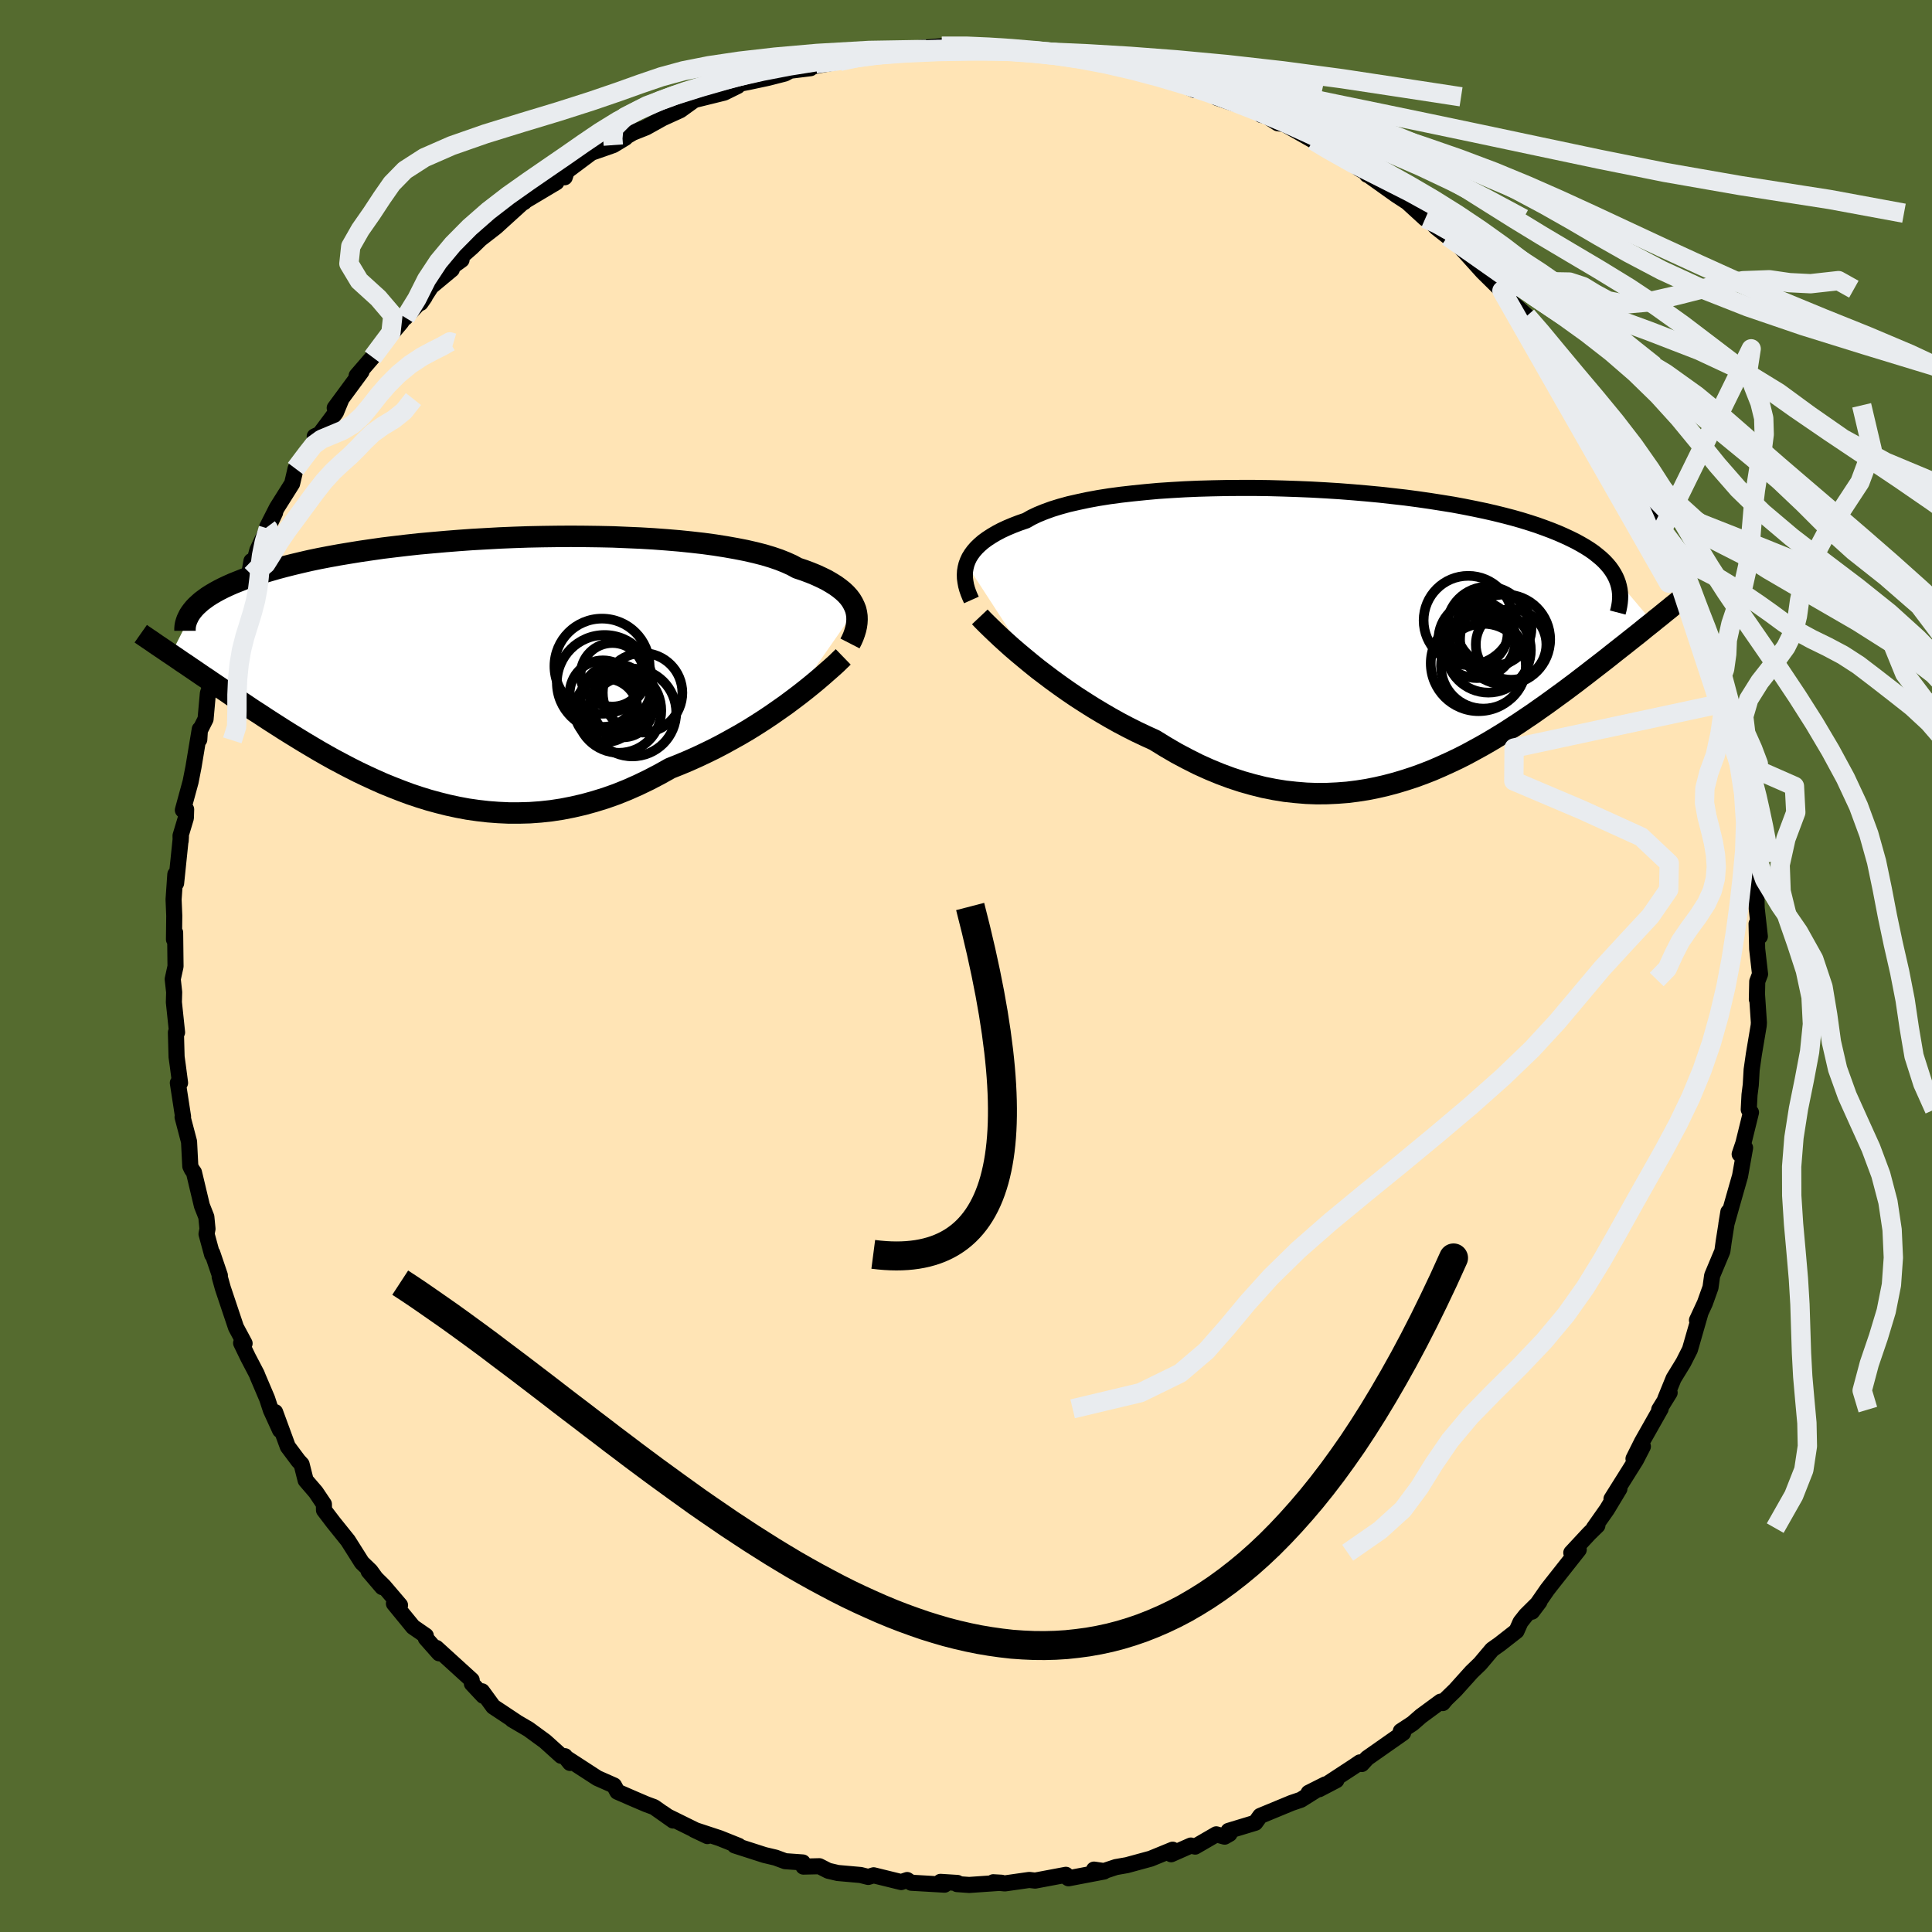 
  <svg viewBox="-100 -100 200 200" xmlns="http://www.w3.org/2000/svg" width="500" height="500" id="face-svg">
    <defs>
      <clipPath id="leftEyeClipPath">
        <polyline points="40.74,-5.82 40.61,-6.15 40.45,-6.48 40.26,-6.8 40.02,-7.12 39.74,-7.43 39.42,-7.73 39.06,-8.02 38.66,-8.31 38.21,-8.59 37.73,-8.87 37.2,-9.13 36.64,-9.39 36.03,-9.64 35.39,-9.88 34.7,-10.11 34.15,-10.41 33.53,-10.69 32.83,-10.97 32.07,-11.23 31.24,-11.48 30.34,-11.71 29.38,-11.93 28.36,-12.13 27.29,-12.32 26.15,-12.5 24.97,-12.66 23.74,-12.8 22.47,-12.93 21.16,-13.04 19.81,-13.14 18.44,-13.22 17.03,-13.28 15.61,-13.34 14.17,-13.37 12.71,-13.39 11.24,-13.4 9.77,-13.39 8.3,-13.37 6.83,-13.34 5.37,-13.29 3.91,-13.23 2.47,-13.15 1.05,-13.07 -0.35,-12.97 -1.73,-12.86 -3.09,-12.74 -4.42,-12.62 -5.71,-12.48 -6.98,-12.33 -8.21,-12.18 -9.4,-12.01 -10.56,-11.84 -11.67,-11.66 -12.75,-11.48 -13.79,-11.29 -14.78,-11.1 -15.74,-10.9 -16.65,-10.69 -17.53,-10.48 -18.36,-10.27 -19.15,-10.06 -19.91,-9.84 -20.63,-9.63 -21.31,-9.41 -21.96,-9.19 -22.58,-8.97 -23.16,-8.74 -23.71,-8.52 -24.23,-8.29 -24.72,-8.06 -25.17,-7.83 -25.59,-7.6 -25.98,-7.37 -26.34,-7.14 -26.67,-6.9 -26.98,-6.67 -27.25,-6.43 -27.5,-6.2 -27.73,-5.96 -30.14,-1.19 -29.77,-0.94 -29.39,-0.68 -29,-0.41 -28.59,-0.14 -28.17,0.15 -27.74,0.44 -27.3,0.74 -26.85,1.05 -26.38,1.36 -25.9,1.69 -25.41,2.02 -24.91,2.36 -24.39,2.71 -23.87,3.07 -23.32,3.43 -22.77,3.8 -22.19,4.19 -21.61,4.58 -21,4.97 -20.38,5.38 -19.75,5.79 -19.09,6.21 -18.42,6.64 -17.73,7.07 -17.03,7.5 -16.31,7.94 -15.57,8.38 -14.81,8.83 -14.04,9.27 -13.25,9.71 -12.44,10.14 -11.62,10.57 -10.77,11 -9.91,11.41 -9.04,11.81 -8.14,12.21 -7.23,12.58 -6.31,12.94 -5.37,13.29 -4.41,13.61 -3.44,13.91 -2.45,14.18 -1.45,14.43 -0.43,14.65 0.59,14.84 1.64,14.99 2.69,15.11 3.75,15.19 4.83,15.24 5.91,15.24 7.01,15.21 8.11,15.13 9.22,15.01 10.33,14.84 11.45,14.62 12.58,14.36 13.7,14.05 14.83,13.7 15.96,13.3 17.08,12.85 18.21,12.35 19.33,11.81 20.44,11.23 21.55,10.61 22.48,10.24 23.41,9.85 24.33,9.44 25.24,9.01 26.14,8.57 27.02,8.11 27.89,7.63 28.75,7.15 29.6,6.65 30.42,6.14 31.23,5.62 32.01,5.1 32.77,4.57 33.51,4.05 34.22,3.52" />
      </clipPath>
      <clipPath id="rightEyeClipPath">
        <polyline points="-41.04,-7.15 -40.91,-7.5 -40.75,-7.84 -40.54,-8.18 -40.29,-8.52 -40,-8.85 -39.68,-9.16 -39.31,-9.48 -38.9,-9.78 -38.44,-10.08 -37.95,-10.37 -37.42,-10.65 -36.84,-10.92 -36.22,-11.18 -35.57,-11.43 -34.87,-11.67 -34.31,-11.99 -33.68,-12.29 -32.97,-12.58 -32.2,-12.86 -31.36,-13.12 -30.45,-13.37 -29.48,-13.59 -28.45,-13.81 -27.36,-14.01 -26.22,-14.19 -25.02,-14.35 -23.78,-14.49 -22.5,-14.62 -21.18,-14.74 -19.82,-14.83 -18.44,-14.91 -17.03,-14.97 -15.6,-15.01 -14.15,-15.04 -12.69,-15.05 -11.21,-15.05 -9.74,-15.03 -8.27,-14.99 -6.79,-14.94 -5.33,-14.88 -3.88,-14.8 -2.44,-14.71 -1.02,-14.6 0.37,-14.48 1.75,-14.35 3.09,-14.2 4.41,-14.05 5.69,-13.88 6.94,-13.7 8.15,-13.51 9.33,-13.32 10.46,-13.11 11.56,-12.89 12.61,-12.67 13.62,-12.44 14.59,-12.2 15.51,-11.96 16.39,-11.71 17.23,-11.45 18.03,-11.19 18.78,-10.92 19.5,-10.65 20.17,-10.38 20.81,-10.1 21.41,-9.82 21.98,-9.54 22.51,-9.25 23.01,-8.96 23.47,-8.67 23.9,-8.37 24.29,-8.06 24.65,-7.76 24.98,-7.45 25.27,-7.14 25.54,-6.82 25.77,-6.5 25.97,-6.18 26.15,-5.85 26.29,-5.53 29.99,-1.15 29.61,-0.85 29.22,-0.54 28.83,-0.22 28.42,0.11 28,0.44 27.56,0.79 27.12,1.14 26.66,1.5 26.19,1.87 25.71,2.25 25.22,2.64 24.72,3.03 24.2,3.43 23.67,3.84 23.13,4.26 22.58,4.68 22.01,5.12 21.42,5.56 20.82,6.01 20.2,6.46 19.57,6.92 18.92,7.39 18.25,7.86 17.57,8.34 16.87,8.81 16.16,9.29 15.42,9.77 14.68,10.25 13.91,10.72 13.13,11.19 12.33,11.65 11.51,12.1 10.68,12.55 9.83,12.98 8.96,13.39 8.08,13.79 7.18,14.18 6.26,14.54 5.33,14.88 4.38,15.19 3.42,15.48 2.44,15.74 1.45,15.97 0.45,16.17 -0.57,16.33 -1.61,16.46 -2.65,16.54 -3.71,16.59 -4.78,16.6 -5.86,16.56 -6.95,16.47 -8.05,16.35 -9.16,16.17 -10.27,15.95 -11.39,15.67 -12.52,15.35 -13.65,14.98 -14.78,14.56 -15.92,14.09 -17.05,13.58 -18.18,13.01 -19.31,12.41 -20.44,11.75 -21.56,11.06 -22.5,10.63 -23.43,10.19 -24.36,9.72 -25.27,9.24 -26.18,8.73 -27.07,8.21 -27.95,7.68 -28.82,7.13 -29.67,6.58 -30.51,6.01 -31.32,5.44 -32.12,4.86 -32.89,4.28 -33.64,3.71 -34.36,3.13" />
      </clipPath>
      <filter id="fuzzy">
        <feTurbulence id="turbulence" baseFrequency="0.05" numOctaves="3" type="noise" result="noise" />
        <feDisplacementMap in="SourceGraphic" in2="noise" scale="2" />
      </filter>
      <linearGradient id="rainbowGradient" x1="0%" y1="0%" x2="100%" y2="0%">
        <stop offset="0%" style="stop-color: rgb(167, 133, 106); stop-opacity: 1" />
        <stop offset="50%" style="stop-color: rgb(80, 68, 68); stop-opacity: 1" />
        <stop offset="100%" style="stop-color: rgb(173, 216, 230); stop-opacity: 1" />
      </linearGradient>
    </defs>
    <rect x="-100" y="-100" width="100%" height="100%" fill="rgb(85, 107, 47)" />
    <polyline id="faceContour" points="82.2,0.84 81.91,1.6 81.87,3.45 81.89,3.04 82.08,5.86 82.06,6.16 81.56,9.13 81.33,10.74 81.24,12.31 81.11,13.33 81.03,14.86 81.26,15.16 80.47,18.36 80.09,19.48 80.65,18.82 80.13,21.74 79.51,23.91 78.71,26.74 78.92,25.46 78.43,28.57 78.3,29.52 77.24,32.05 77.07,33.28 76.49,34.9 75.67,36.67 75.86,36.51 76.02,35.95 74.94,39.71 74.26,41.05 73.25,42.7 72.39,44.81 72.84,44.17 71.76,45.92 71.91,45.84 69.98,49.25 69.1,51.01 70.07,49.74 69.35,51.14 66.82,55.17 67.64,54.12 66.35,56.26 64.99,58.19 65.36,57.92 64.52,58.74 62.66,60.74 63.43,60.42 60.51,64.12 60.17,64.56 58.59,66.84 59.36,65.82 57.96,67.21 57.4,67.92 56.99,68.84 55.25,70.2 54.46,70.76 53.22,72.23 52.34,73.08 50.65,74.96 49.7,75.88 49.35,76.3 49.14,76.15 47.1,77.65 46.23,78.41 45.01,79.21 45.25,79.39 41.53,82 40.97,82.61 40.78,82.44 40.21,82.83 36.56,85.22 38.34,84.29 35.47,85.59 37.2,84.72 34.67,86.31 33.7,86.64 30.46,87.98 29.95,88.69 27.18,89.53 27.28,89.84 26.77,90.13 25.91,89.89 23.72,91.16 23.28,91.05 21.24,91.95 21.39,91.48 19.12,92.41 16.66,93.08 15.52,93.28 14.28,93.69 13.25,93.54 14.28,93.74 10.61,94.44 10.2,94.17 10.34,94.08 7.15,94.68 6.55,94.61 4.02,94.97 2.82,94.85 3.68,94.9 0.33,95.13 -0.93,95.04 -0.89,94.92 -2.64,94.81 -2.22,95.1 -5.67,94.9 -6.09,94.62 -6.71,94.83 -9.56,94.13 -10.12,94.3 -10.91,94.1 -13.28,93.89 -14.26,93.66 -15.18,93.19 -16.83,93.23 -16.9,92.8 -18.72,92.67 -19.72,92.3 -20.86,92.03 -23.94,91.04 -23.53,91.08 -25.5,90.29 -28.14,89.42 -26.77,90.07 -30.87,88.05 -31.39,87.69 -30.32,88.46 -32.29,87.07 -33.08,86.78 -34.39,86.22 -36.09,85.48 -36.44,84.83 -38.16,84.07 -41.44,81.94 -40.99,82.5 -41.52,81.8 -41.91,81.76 -43.56,80.27 -45.28,79.01 -46.97,78.02 -46.56,78.25 -48.94,76.67 -50.1,75.08 -49.97,75.55 -51.15,74.29 -51.17,73.92 -54.83,70.59 -54.54,71.15 -55.92,69.59 -55.92,69.33 -57.24,68.42 -59.22,66 -58.59,66.17 -60.27,64.2 -61.84,62.65 -60.43,64.3 -61.65,62.62 -62.54,61.76 -63.98,59.48 -65.5,57.59 -66.46,56.33 -66.47,55.71 -67.31,54.46 -68.36,53.24 -68.78,51.58 -69.12,51.21 -70.21,49.75 -71.52,46.18 -71.01,48.05 -71.96,45.97 -72.35,44.78 -73.32,42.5 -73.42,42.24 -74.32,40.52 -75.04,39.03 -74.68,39.07 -75.57,37.41 -76.93,33.35 -77.26,32.17 -77.24,32.03 -78.02,29.73 -78.04,29.88 -78.62,27.74 -78.52,27.21 -78.64,25.98 -79.1,24.81 -79.92,21.37 -80.14,21.06 -80.3,20.73 -80.43,18.19 -81.1,15.64 -81.05,15.6 -81.59,12.1 -81.36,12.1 -81.59,10.35 -81.72,9.41 -81.79,6.88 -81.67,6.87 -82,3.75 -81.97,2.71 -82.12,1.36 -81.83,0.04 -81.87,-3.46 -81.99,-2.75 -81.96,-5.2 -82.03,-6.89 -81.85,-9.49 -81.77,-8.57 -81.27,-13.41 -81.3,-12.95 -81.31,-13.49 -80.76,-15.32 -80.73,-16.21 -81.07,-16.14 -80.27,-19.07 -79.97,-20.6 -79.32,-24.51 -79.37,-23.44 -79.31,-24.39 -78.72,-25.56 -78.48,-28.23 -78.18,-29.13 -77.65,-30.69 -77.04,-33.25 -76.6,-33.94 -75.95,-35.56 -75.32,-37.14 -75.33,-37.27 -74.38,-39.53 -73.97,-41.92 -74.14,-40.65 -73.7,-41.76 -73.36,-43.04 -71.52,-46.94 -72.35,-45.44 -71.34,-47.43 -69.76,-49.94 -69.4,-51.48 -67.83,-53.57 -67.24,-54.6 -67.42,-54.83 -66.9,-55.07 -65.22,-57.32 -64.69,-58.61 -65.35,-57.77 -62.58,-61.53 -63.08,-61.11 -61.43,-63.02 -60.6,-64.12 -58.48,-66.63 -57.73,-67.74 -58.04,-67.12 -56.03,-69.26 -56.46,-68.64 -55.37,-70.33 -53.23,-72.11 -53.79,-71.96 -52.22,-73.1 -52.49,-73.22 -51.14,-74.41 -50.28,-75.25 -48.67,-76.5 -45.96,-78.96 -45.74,-79.08 -45.74,-79.14 -42.4,-81.13 -43.62,-80.45 -41.36,-82.19 -41.54,-81.65 -41.47,-82.17 -38.77,-84.19 -36.51,-84.98 -35.27,-85.73 -36.05,-85.34 -34.49,-86.26 -33.11,-86.81 -30.49,-88.27 -31.45,-87.74 -29.58,-88.59 -28.11,-89.65 -25.03,-90.41 -23.63,-91.1 -24.02,-91.22 -22.51,-91.51 -20.73,-91.89 -20.46,-91.95 -18.74,-92.39 -18.2,-92.68 -16.1,-92.94 -15.56,-93.4 -16.4,-93.02 -13.08,-93.64 -10.9,-94.11 -11.29,-94 -10.08,-94.34 -9.84,-94.47 -5.97,-94.93 -5.29,-94.99 -2.51,-95.22 -2.15,-94.88 0.29,-95.26 1.32,-95.16 2.44,-95.24 1.47,-94.8 4.85,-94.96 4.18,-94.8 6.53,-94.66 7.01,-94.76 8.16,-94.81 10.56,-94.4 11.86,-94.24 11.89,-94.18 15.07,-93.62 14.07,-93.88 16.69,-93.14 17.01,-92.84 21.1,-92.06 19.85,-92.38 22.51,-91.21 23.68,-90.67 23.52,-90.92 26.73,-89.98 25.98,-89.88 27.23,-89.46 30.86,-88.32 30.56,-88.11 31.1,-87.99 32.27,-87.24 32.95,-87.16 35.94,-85.46 36.14,-85.6 36.7,-85.01 39.53,-83.48 40.66,-82.57 42.12,-81.72 41.52,-81.91 41.71,-81.83 44.53,-79.82 45.68,-79.07 47.54,-77.37 47.43,-77.93 47.56,-77.62 48.71,-76.43 49.87,-75.52 52.22,-73.59 51.22,-74.38 53.49,-71.86 55.48,-69.9 55.45,-69.92 56.54,-68.63 57.11,-68.15 58.05,-67.29 58.4,-66.35 59.34,-65.81 61.43,-63.09 61.32,-63.38 63.11,-60.69 62.18,-62.13 63.74,-60.02 65.11,-58.13 66.79,-55.63 66.47,-55.73 66.8,-54.69 67.87,-53.35 68.53,-52.24 69.39,-51.01 70.51,-49.09 70.98,-47.93 71.13,-47.29 72.04,-45.48 72.21,-44.97 72.06,-45.11 74.18,-40.43 75.02,-39.2 74.68,-39.07 74.83,-39.17 76.37,-35.03 77.04,-33.08 76.71,-33.59 77.3,-32.47 78.03,-30.14 77.98,-29.2 78.07,-28.71 78.58,-27.25 78.51,-27.24 79.32,-23.75 79.87,-21.2 80.15,-21.35 80.5,-18.54 80.81,-17.04 80.87,-16.26 81.15,-15.12 81.59,-11.54 81.71,-10.55 81.35,-11.18 81.62,-8.34 81.81,-7.9 81.85,-5.99 82.18,-3.06 81.84,-4.37 81.9,-1.77 82.2,0.84 81.91,1.6" fill="rgb(255, 228, 181)" stroke="black" stroke-width="1.667" stroke-linejoin="round" filter="url(#fuzzy)" />
    <g transform="translate(41.09 -34.44)">
      <polyline id="rightCountour" points="-41.04,-7.15 -40.91,-7.5 -40.75,-7.84 -40.54,-8.18 -40.29,-8.52 -40,-8.85 -39.68,-9.16 -39.31,-9.48 -38.9,-9.78 -38.44,-10.08 -37.95,-10.37 -37.42,-10.65 -36.84,-10.92 -36.22,-11.18 -35.57,-11.43 -34.87,-11.67 -34.31,-11.99 -33.68,-12.29 -32.97,-12.58 -32.2,-12.86 -31.36,-13.12 -30.45,-13.37 -29.48,-13.59 -28.45,-13.81 -27.36,-14.01 -26.22,-14.19 -25.02,-14.35 -23.78,-14.49 -22.5,-14.62 -21.18,-14.74 -19.82,-14.83 -18.44,-14.91 -17.03,-14.97 -15.6,-15.01 -14.15,-15.04 -12.69,-15.05 -11.21,-15.05 -9.74,-15.03 -8.27,-14.99 -6.79,-14.94 -5.33,-14.88 -3.88,-14.8 -2.44,-14.71 -1.02,-14.6 0.37,-14.48 1.75,-14.35 3.09,-14.2 4.41,-14.05 5.69,-13.88 6.94,-13.7 8.15,-13.51 9.33,-13.32 10.46,-13.11 11.56,-12.89 12.61,-12.67 13.62,-12.44 14.59,-12.2 15.51,-11.96 16.39,-11.71 17.23,-11.45 18.03,-11.19 18.78,-10.92 19.5,-10.65 20.17,-10.38 20.81,-10.1 21.41,-9.82 21.98,-9.54 22.51,-9.25 23.01,-8.96 23.47,-8.67 23.9,-8.37 24.29,-8.06 24.65,-7.76 24.98,-7.45 25.27,-7.14 25.54,-6.82 25.77,-6.5 25.97,-6.18 26.15,-5.85 26.29,-5.53 29.99,-1.15 29.61,-0.85 29.22,-0.54 28.83,-0.22 28.42,0.11 28,0.44 27.56,0.79 27.12,1.14 26.66,1.5 26.19,1.87 25.71,2.25 25.22,2.64 24.72,3.03 24.2,3.43 23.67,3.84 23.13,4.26 22.58,4.68 22.01,5.12 21.42,5.56 20.82,6.01 20.2,6.46 19.57,6.92 18.92,7.39 18.25,7.86 17.57,8.34 16.87,8.81 16.16,9.29 15.42,9.77 14.68,10.25 13.91,10.72 13.13,11.19 12.33,11.65 11.51,12.1 10.68,12.55 9.83,12.98 8.96,13.39 8.08,13.79 7.18,14.18 6.26,14.54 5.33,14.88 4.38,15.19 3.42,15.48 2.44,15.74 1.45,15.97 0.45,16.17 -0.57,16.33 -1.61,16.46 -2.65,16.54 -3.71,16.59 -4.78,16.6 -5.86,16.56 -6.95,16.47 -8.05,16.35 -9.16,16.17 -10.27,15.95 -11.39,15.67 -12.52,15.35 -13.65,14.98 -14.78,14.56 -15.92,14.09 -17.05,13.58 -18.18,13.01 -19.31,12.41 -20.44,11.75 -21.56,11.06 -22.5,10.63 -23.43,10.19 -24.36,9.72 -25.27,9.24 -26.18,8.73 -27.07,8.21 -27.95,7.68 -28.82,7.13 -29.67,6.58 -30.51,6.01 -31.32,5.44 -32.12,4.86 -32.89,4.28 -33.64,3.71 -34.36,3.13" fill="white" stroke="white" stroke-width="0" stroke-linejoin="round" filter="url(#fuzzy)" />
    </g>
    <g transform="translate(-52.16 -31.08)">
      <polyline id="leftCountour" points="40.74,-5.82 40.61,-6.15 40.45,-6.48 40.26,-6.8 40.02,-7.12 39.74,-7.43 39.42,-7.73 39.06,-8.02 38.66,-8.31 38.21,-8.59 37.73,-8.87 37.2,-9.13 36.64,-9.39 36.03,-9.64 35.39,-9.88 34.7,-10.11 34.15,-10.41 33.53,-10.69 32.83,-10.97 32.07,-11.23 31.24,-11.48 30.34,-11.71 29.38,-11.93 28.36,-12.13 27.29,-12.32 26.15,-12.5 24.97,-12.66 23.74,-12.8 22.47,-12.93 21.16,-13.04 19.81,-13.14 18.44,-13.22 17.03,-13.28 15.61,-13.34 14.17,-13.37 12.71,-13.39 11.24,-13.4 9.77,-13.39 8.3,-13.37 6.83,-13.34 5.37,-13.29 3.91,-13.23 2.47,-13.15 1.05,-13.07 -0.35,-12.97 -1.73,-12.86 -3.09,-12.74 -4.42,-12.62 -5.71,-12.48 -6.98,-12.33 -8.21,-12.18 -9.4,-12.01 -10.56,-11.84 -11.67,-11.66 -12.75,-11.48 -13.79,-11.29 -14.78,-11.1 -15.74,-10.9 -16.65,-10.69 -17.53,-10.48 -18.36,-10.27 -19.15,-10.06 -19.91,-9.84 -20.63,-9.63 -21.31,-9.41 -21.96,-9.19 -22.58,-8.97 -23.16,-8.74 -23.71,-8.52 -24.23,-8.29 -24.72,-8.06 -25.17,-7.83 -25.59,-7.6 -25.98,-7.37 -26.34,-7.14 -26.67,-6.9 -26.98,-6.67 -27.25,-6.43 -27.5,-6.2 -27.73,-5.96 -30.14,-1.19 -29.77,-0.94 -29.39,-0.68 -29,-0.41 -28.59,-0.14 -28.17,0.15 -27.74,0.44 -27.3,0.74 -26.85,1.05 -26.38,1.36 -25.9,1.69 -25.41,2.02 -24.91,2.36 -24.39,2.71 -23.87,3.07 -23.32,3.43 -22.77,3.8 -22.19,4.19 -21.61,4.58 -21,4.97 -20.38,5.38 -19.75,5.79 -19.09,6.21 -18.42,6.64 -17.73,7.07 -17.03,7.5 -16.31,7.94 -15.57,8.38 -14.81,8.83 -14.04,9.27 -13.25,9.71 -12.44,10.14 -11.62,10.57 -10.77,11 -9.91,11.41 -9.04,11.81 -8.14,12.21 -7.23,12.58 -6.31,12.94 -5.37,13.29 -4.41,13.61 -3.44,13.91 -2.45,14.18 -1.45,14.43 -0.43,14.65 0.59,14.84 1.64,14.99 2.69,15.11 3.75,15.19 4.83,15.24 5.91,15.24 7.01,15.21 8.11,15.13 9.22,15.01 10.33,14.84 11.45,14.62 12.58,14.36 13.7,14.05 14.83,13.7 15.96,13.3 17.08,12.85 18.21,12.35 19.33,11.81 20.44,11.23 21.55,10.61 22.48,10.24 23.41,9.85 24.33,9.44 25.24,9.01 26.14,8.57 27.02,8.11 27.89,7.63 28.75,7.15 29.6,6.65 30.42,6.14 31.23,5.62 32.01,5.1 32.77,4.57 33.51,4.05 34.22,3.52" fill="white" stroke="white" stroke-width="0" stroke-linejoin="round" filter="url(#fuzzy)" />
    </g>
    <g transform="translate(41.09 -34.44)">
      <polyline id="rightUpper" points="-40.53,-3.45 -40.7,-3.83 -40.85,-4.2 -40.98,-4.58 -41.08,-4.95 -41.15,-5.33 -41.2,-5.7 -41.21,-6.07 -41.19,-6.43 -41.13,-6.79 -41.04,-7.15 -40.91,-7.5 -40.75,-7.84 -40.54,-8.18 -40.29,-8.52 -40,-8.85 -39.68,-9.16 -39.31,-9.48 -38.9,-9.78 -38.44,-10.08 -37.95,-10.37 -37.42,-10.65 -36.84,-10.92 -36.22,-11.18 -35.57,-11.43 -34.87,-11.67 -34.31,-11.99 -33.68,-12.29 -32.97,-12.58 -32.2,-12.86 -31.36,-13.12 -30.45,-13.37 -29.48,-13.59 -28.45,-13.81 -27.36,-14.01 -26.22,-14.19 -25.02,-14.35 -23.78,-14.49 -22.5,-14.62 -21.18,-14.74 -19.82,-14.83 -18.44,-14.91 -17.03,-14.97 -15.6,-15.01 -14.15,-15.04 -12.69,-15.05 -11.21,-15.05 -9.74,-15.03 -8.27,-14.99 -6.79,-14.94 -5.33,-14.88 -3.88,-14.8 -2.44,-14.71 -1.02,-14.6 0.37,-14.48 1.75,-14.35 3.09,-14.2 4.41,-14.05 5.69,-13.88 6.94,-13.7 8.15,-13.51 9.33,-13.32 10.46,-13.11 11.56,-12.89 12.61,-12.67 13.62,-12.44 14.59,-12.2 15.51,-11.96 16.39,-11.71 17.23,-11.45 18.03,-11.19 18.78,-10.92 19.5,-10.65 20.17,-10.38 20.81,-10.1 21.41,-9.82 21.98,-9.54 22.51,-9.25 23.01,-8.96 23.47,-8.67 23.9,-8.37 24.29,-8.06 24.65,-7.76 24.98,-7.45 25.27,-7.14 25.54,-6.82 25.77,-6.5 25.97,-6.18 26.15,-5.85 26.29,-5.53 26.41,-5.2 26.5,-4.87 26.57,-4.53 26.61,-4.2 26.63,-3.86 26.62,-3.52 26.59,-3.18 26.54,-2.84 26.47,-2.49 26.38,-2.15" fill="none" stroke="black" stroke-width="1.667" stroke-linejoin="round" filter="url(#fuzzy)" />
      <polyline id="rightLower" points="-39.66,-1.7 -39.33,-1.35 -38.94,-0.96 -38.5,-0.53 -38.02,-0.07 -37.5,0.42 -36.94,0.93 -36.35,1.46 -35.72,2 -35.05,2.56 -34.36,3.13 -33.64,3.71 -32.89,4.28 -32.12,4.86 -31.32,5.44 -30.51,6.01 -29.67,6.58 -28.82,7.13 -27.95,7.68 -27.07,8.21 -26.18,8.73 -25.27,9.24 -24.36,9.72 -23.43,10.19 -22.5,10.63 -21.56,11.06 -20.44,11.75 -19.31,12.41 -18.18,13.01 -17.05,13.58 -15.92,14.09 -14.78,14.56 -13.65,14.98 -12.52,15.35 -11.39,15.67 -10.27,15.95 -9.16,16.17 -8.05,16.35 -6.95,16.47 -5.86,16.56 -4.78,16.6 -3.71,16.59 -2.65,16.54 -1.61,16.46 -0.57,16.33 0.45,16.17 1.45,15.97 2.44,15.74 3.42,15.48 4.38,15.19 5.33,14.88 6.26,14.54 7.18,14.18 8.08,13.79 8.96,13.39 9.83,12.98 10.68,12.55 11.51,12.1 12.33,11.65 13.13,11.19 13.91,10.72 14.68,10.25 15.42,9.77 16.16,9.29 16.87,8.81 17.57,8.34 18.25,7.86 18.92,7.39 19.57,6.92 20.2,6.46 20.82,6.01 21.42,5.56 22.01,5.12 22.58,4.68 23.13,4.26 23.67,3.84 24.2,3.43 24.72,3.03 25.22,2.64 25.71,2.25 26.19,1.87 26.66,1.5 27.12,1.14 27.56,0.79 28,0.44 28.42,0.11 28.83,-0.22 29.22,-0.54 29.61,-0.85 29.99,-1.15 30.35,-1.45 30.71,-1.73 31.05,-2.01 31.38,-2.28 31.71,-2.54 32.02,-2.8 32.32,-3.04 32.62,-3.28 32.9,-3.52 33.17,-3.74" fill="none" stroke="black" stroke-width="2.222" stroke-linejoin="round" filter="url(#fuzzy)" />
      <circle r="4.394" cx="12.474" cy="3.402" stroke="black" fill="none" stroke-width="1.0" filter="url(#fuzzy)" clip-path="url(#rightEyeClipPath)" /><circle r="4.238" cx="12.914" cy="-0.588" stroke="black" fill="none" stroke-width="1.0" filter="url(#fuzzy)" clip-path="url(#rightEyeClipPath)" /><circle r="3.652" cx="15.339" cy="1.157" stroke="black" fill="none" stroke-width="1.0" filter="url(#fuzzy)" clip-path="url(#rightEyeClipPath)" /><circle r="4.616" cx="10.899" cy="-1.333" stroke="black" fill="none" stroke-width="1.0" filter="url(#fuzzy)" clip-path="url(#rightEyeClipPath)" /><circle r="4.954" cx="11.974" cy="3.107" stroke="black" fill="none" stroke-width="1.0" filter="url(#fuzzy)" clip-path="url(#rightEyeClipPath)" /><circle r="3.994" cx="11.809" cy="0.642" stroke="black" fill="none" stroke-width="1.0" filter="url(#fuzzy)" clip-path="url(#rightEyeClipPath)" /><circle r="4.402" cx="12.984" cy="1.737" stroke="black" fill="none" stroke-width="1.0" filter="url(#fuzzy)" clip-path="url(#rightEyeClipPath)" /><circle r="4.664" cx="14.719" cy="0.642" stroke="black" fill="none" stroke-width="1.0" filter="url(#fuzzy)" clip-path="url(#rightEyeClipPath)" /><circle r="3.36" cx="11.614" cy="0.012" stroke="black" fill="none" stroke-width="1.0" filter="url(#fuzzy)" clip-path="url(#rightEyeClipPath)" /><circle r="3.874" cx="13.574" cy="-0.543" stroke="black" fill="none" stroke-width="1.0" filter="url(#fuzzy)" clip-path="url(#rightEyeClipPath)" />
      </g>
    <g transform="translate(-52.16 -31.08)">
      <polyline id="leftUpper" points="40.15,-2.31 40.33,-2.66 40.49,-3.02 40.62,-3.38 40.73,-3.74 40.81,-4.09 40.86,-4.44 40.88,-4.79 40.87,-5.14 40.82,-5.48 40.74,-5.82 40.61,-6.15 40.45,-6.48 40.26,-6.8 40.02,-7.12 39.74,-7.43 39.42,-7.73 39.06,-8.02 38.66,-8.31 38.21,-8.59 37.73,-8.87 37.2,-9.13 36.64,-9.39 36.03,-9.64 35.39,-9.88 34.7,-10.11 34.15,-10.41 33.53,-10.69 32.83,-10.97 32.07,-11.23 31.24,-11.48 30.34,-11.71 29.38,-11.93 28.36,-12.13 27.29,-12.32 26.15,-12.5 24.97,-12.66 23.74,-12.8 22.47,-12.93 21.16,-13.04 19.81,-13.14 18.44,-13.22 17.03,-13.28 15.61,-13.34 14.17,-13.37 12.71,-13.39 11.24,-13.4 9.77,-13.39 8.3,-13.37 6.83,-13.34 5.37,-13.29 3.91,-13.23 2.47,-13.15 1.05,-13.07 -0.35,-12.97 -1.73,-12.86 -3.09,-12.74 -4.42,-12.62 -5.71,-12.48 -6.98,-12.33 -8.21,-12.18 -9.4,-12.01 -10.56,-11.84 -11.67,-11.66 -12.75,-11.48 -13.79,-11.29 -14.78,-11.1 -15.74,-10.9 -16.65,-10.69 -17.53,-10.48 -18.36,-10.27 -19.15,-10.06 -19.91,-9.84 -20.63,-9.63 -21.31,-9.41 -21.96,-9.19 -22.58,-8.97 -23.16,-8.74 -23.71,-8.52 -24.23,-8.29 -24.72,-8.06 -25.17,-7.83 -25.59,-7.6 -25.98,-7.37 -26.34,-7.14 -26.67,-6.9 -26.98,-6.67 -27.25,-6.43 -27.5,-6.2 -27.73,-5.96 -27.92,-5.73 -28.1,-5.49 -28.25,-5.26 -28.37,-5.02 -28.48,-4.79 -28.56,-4.56 -28.63,-4.32 -28.67,-4.09 -28.69,-3.86 -28.69,-3.62" fill="none" stroke="black" stroke-width="2.222" stroke-linejoin="round" filter="url(#fuzzy)" />
      <polyline id="leftLower" points="39.45,-0.92 39.12,-0.6 38.74,-0.23 38.31,0.16 37.83,0.58 37.32,1.03 36.77,1.5 36.18,1.99 35.56,2.49 34.91,3 34.22,3.52 33.51,4.05 32.77,4.57 32.01,5.1 31.23,5.62 30.42,6.14 29.6,6.65 28.75,7.15 27.89,7.63 27.02,8.11 26.14,8.57 25.24,9.01 24.33,9.44 23.41,9.85 22.48,10.24 21.55,10.61 20.44,11.23 19.33,11.81 18.21,12.35 17.08,12.85 15.96,13.3 14.83,13.7 13.7,14.05 12.58,14.36 11.45,14.62 10.33,14.84 9.22,15.01 8.11,15.13 7.01,15.21 5.91,15.24 4.83,15.24 3.75,15.19 2.69,15.11 1.64,14.99 0.59,14.84 -0.43,14.65 -1.45,14.43 -2.45,14.18 -3.44,13.91 -4.41,13.61 -5.37,13.29 -6.31,12.94 -7.23,12.58 -8.14,12.21 -9.04,11.81 -9.91,11.41 -10.77,11 -11.62,10.57 -12.44,10.14 -13.25,9.71 -14.04,9.27 -14.81,8.83 -15.57,8.38 -16.31,7.94 -17.03,7.5 -17.73,7.07 -18.42,6.64 -19.09,6.21 -19.75,5.79 -20.38,5.38 -21,4.97 -21.61,4.58 -22.19,4.19 -22.77,3.8 -23.32,3.43 -23.87,3.07 -24.39,2.71 -24.91,2.36 -25.41,2.02 -25.9,1.69 -26.38,1.36 -26.85,1.05 -27.3,0.74 -27.74,0.44 -28.17,0.15 -28.59,-0.14 -29,-0.41 -29.39,-0.68 -29.77,-0.94 -30.14,-1.19 -30.5,-1.43 -30.85,-1.67 -31.19,-1.9 -31.52,-2.12 -31.84,-2.34 -32.14,-2.55 -32.44,-2.75 -32.72,-2.94 -33,-3.13 -33.27,-3.32" fill="none" stroke="black" stroke-width="2.222" stroke-linejoin="round" filter="url(#fuzzy)" />
      <circle r="3.272" cx="14.909" cy="4.618" stroke="black" fill="none" stroke-width="1.0" filter="url(#fuzzy)" clip-path="url(#leftEyeClipPath)" /><circle r="4.924" cx="14.479" cy="0.043" stroke="black" fill="none" stroke-width="1.0" filter="url(#fuzzy)" clip-path="url(#leftEyeClipPath)" /><circle r="4.544" cx="17.619" cy="4.838" stroke="black" fill="none" stroke-width="1.0" filter="url(#fuzzy)" clip-path="url(#leftEyeClipPath)" /><circle r="4.938" cx="14.744" cy="1.753" stroke="black" fill="none" stroke-width="1.0" filter="url(#fuzzy)" clip-path="url(#leftEyeClipPath)" /><circle r="3.29" cx="15.554" cy="0.933" stroke="black" fill="none" stroke-width="1.0" filter="url(#fuzzy)" clip-path="url(#leftEyeClipPath)" /><circle r="3.444" cx="14.574" cy="2.883" stroke="black" fill="none" stroke-width="1.0" filter="url(#fuzzy)" clip-path="url(#leftEyeClipPath)" /><circle r="4.118" cx="18.679" cy="2.798" stroke="black" fill="none" stroke-width="1.0" filter="url(#fuzzy)" clip-path="url(#leftEyeClipPath)" /><circle r="3.086" cx="16.654" cy="4.323" stroke="black" fill="none" stroke-width="1.0" filter="url(#fuzzy)" clip-path="url(#leftEyeClipPath)" /><circle r="4.382" cx="16.234" cy="4.628" stroke="black" fill="none" stroke-width="1.0" filter="url(#fuzzy)" clip-path="url(#leftEyeClipPath)" /><circle r="3.662" cx="15.929" cy="3.498" stroke="black" fill="none" stroke-width="1.0" filter="url(#fuzzy)" clip-path="url(#leftEyeClipPath)" />
    </g>
    <g id="hairs">
      <polyline points="80.5,-18.54 82.02,-20.95 81.44,-22.48 80.72,-24.09 80.51,-25.83 81.03,-27.61 82.17,-29.43 83.6,-31.25 84.88,-33.02 85.69,-34.66 86.07,-36.23 86.3,-37.89 86.73,-39.81 87.61,-42.08 88.97,-44.63 90.71,-47.29 92.54,-50.08 93.8,-53.46 92.72,-58.04" fill="none" stroke="rgb(233, 236, 239)" stroke-width="2" stroke-linejoin="round" filter="url(#fuzzy)" /><polyline points="-53.06,-64.5 -53.43,-64.61 -54.19,-64.18 -55.16,-63.69 -56.32,-63.07 -57.56,-62.25 -58.76,-61.26 -59.85,-60.17 -60.81,-59.06 -61.67,-57.96 -62.52,-56.94 -63.45,-56.09 -64.53,-55.44 -65.68,-54.96 -66.71,-54.53 -67.51,-53.95 -68.24,-53.02 -69.4,-51.48" fill="none" stroke="rgb(233, 236, 239)" stroke-width="2" stroke-linejoin="round" filter="url(#fuzzy)" /><polyline points="-75.95,-23.36 -75.51,-24.75 -75.47,-26.42 -75.47,-28.08 -75.4,-29.7 -75.24,-31.27 -74.99,-32.74 -74.64,-34.11 -74.24,-35.39 -73.86,-36.63 -73.54,-37.85 -73.32,-39.03 -73.18,-40.16 -73.08,-41.26 -72.93,-42.48 -72.64,-43.9 -72.23,-45.28 -72.35,-45.44" fill="none" stroke="rgb(233, 236, 239)" stroke-width="2" stroke-linejoin="round" filter="url(#fuzzy)" /><polyline points="71.5,1.4 72.59,0.28 73.26,-1.19 73.96,-2.56 74.85,-3.86 75.81,-5.17 76.66,-6.49 77.25,-7.78 77.57,-9.03 77.67,-10.26 77.59,-11.5 77.37,-12.79 77.05,-14.13 76.7,-15.49 76.45,-16.89 76.49,-18.38 76.9,-20.01 77.58,-21.86 78.06,-24.1 78.51,-27.24" fill="none" stroke="rgb(233, 236, 239)" stroke-width="2" stroke-linejoin="round" filter="url(#fuzzy)" /><polyline points="-73.97,-41.92 -73.12,-41.09 -72.48,-41.62 -71.79,-42.72 -71.05,-43.95 -70.22,-45.16 -69.3,-46.4 -68.36,-47.68 -67.41,-48.97 -66.47,-50.17 -65.54,-51.19 -64.63,-52.04 -63.78,-52.8 -62.99,-53.58 -62.22,-54.39 -61.39,-55.18 -60.38,-55.9 -59.24,-56.59 -58.19,-57.43 -57.2,-58.69" fill="none" stroke="rgb(233, 236, 239)" stroke-width="2" stroke-linejoin="round" filter="url(#fuzzy)" /><polyline points="77.98,-29.2 78.53,-30.73 78.75,-32.29 78.81,-33.73 79.18,-35.4 79.83,-37.35 80.47,-39.4 80.92,-41.39 81.16,-43.31 81.31,-45.26 81.48,-47.27 81.73,-49.32 82.05,-51.33 82.4,-53.24 82.63,-55.03 82.58,-56.71 82.19,-58.31 81.55,-59.93 80.93,-61.63 81.28,-63.89 72.06,-45.11 73.79,-41.99 74.59,-40.27 75.09,-39 75.57,-37.72 76.09,-36.36 76.62,-35.01 77.1,-33.73 77.54,-32.52 77.92,-31.37 78.26,-30.23 78.57,-29.08 78.89,-27.87 79.24,-26.56 79.64,-25.13 80.1,-23.6 80.59,-22.02 81.08,-20.46 81.53,-18.95 81.9,-17.5 82.22,-16.06 82.58,-14.36 83.07,-11.75 72.06,-45.11 74.25,-42.24 76.11,-41.07 77.62,-40.3 79.05,-39.43 80.55,-38.45 82.04,-37.44 83.42,-36.46 84.71,-35.51 86.07,-34.64 87.56,-33.83 89.16,-33.05 90.78,-32.19 92.39,-31.15 94.08,-29.86 95.96,-28.4 97.94,-26.84 99.69,-25.22 101.21,-23.46 103.23,-21.77" fill="none" stroke="rgb(233, 236, 239)" stroke-width="2" stroke-linejoin="round" filter="url(#fuzzy)" /><polyline points="58.4,-66.35 59.45,-65.27 60.43,-63.95 61.22,-62.78 61.92,-61.71 62.64,-60.64 63.42,-59.5 64.23,-58.27 64.99,-57.01 65.69,-55.77 66.32,-54.56 66.91,-53.36 67.49,-52.16 68.09,-50.92 68.69,-49.67 69.28,-48.44 69.83,-47.27 70.32,-46.18 70.75,-45.16 71.15,-44.11 71.64,-42.64 72.74,-39.64 55.48,-69.9 56.36,-70.27 57.66,-70.43 59.18,-70.62 60.86,-70.83 62.47,-70.8 63.88,-70.34 65.13,-69.58 66.46,-68.86 68.19,-68.52 70.56,-68.73 73.62,-69.43 77.09,-70.31 80.44,-70.94 83.16,-71.04 85.24,-70.74 87.43,-70.63 90.32,-70.95 91.91,-70.06" fill="none" stroke="rgb(233, 236, 239)" stroke-width="2" stroke-linejoin="round" filter="url(#fuzzy)" /><polyline points="-2.51,-95.22 0.05,-95.22 2.36,-95.12 4.71,-94.97 7.28,-94.75 10.11,-94.46 13.12,-94.08 16.27,-93.6 19.54,-93.02 22.93,-92.37 26.48,-91.66 30.22,-90.89 34.18,-90.08 38.41,-89.2 42.98,-88.26 47.95,-87.23 53.39,-86.09 59.29,-84.84 65.59,-83.51 72.37,-82.15 80.16,-80.79 89.41,-79.35 97.1,-77.93" fill="none" stroke="rgb(233, 236, 239)" stroke-width="2" stroke-linejoin="round" filter="url(#fuzzy)" /><polyline points="-9.84,-94.47 -5.94,-94.78 -2.83,-94.89 -0.23,-94.9 2.15,-94.84 4.5,-94.72 6.9,-94.53 9.37,-94.25 11.91,-93.86 14.54,-93.36 17.23,-92.74 19.95,-92.02 22.65,-91.22 25.3,-90.33 27.9,-89.38 30.47,-88.37 33.02,-87.29 35.57,-86.13 38.15,-84.9 40.74,-83.6 43.33,-82.23 45.89,-80.8 48.4,-79.33 50.86,-77.79 53.26,-76.18 55.64,-74.48 58.01,-72.66 60.39,-70.77 62.74,-68.88 65.02,-67.08 67.22,-65.36 69.34,-63.66 71.26,-62.13" fill="none" stroke="rgb(233, 236, 239)" stroke-width="2" stroke-linejoin="round" filter="url(#fuzzy)" /><polyline points="-13.08,-93.64 -11.36,-94.02 -8.99,-94.38 -6.17,-94.64 -3.28,-94.78 -0.46,-94.82 2.37,-94.79 5.27,-94.67 8.23,-94.48 11.2,-94.19 14.11,-93.81 16.95,-93.31 19.77,-92.7 22.64,-92 25.63,-91.2 28.81,-90.32 32.2,-89.37 35.78,-88.36 39.52,-87.28 43.36,-86.12 47.22,-84.89 51,-83.58 54.64,-82.21 58.1,-80.78 61.46,-79.3 64.82,-77.76 68.29,-76.14 71.98,-74.42 75.89,-72.62 80.02,-70.75 84.31,-68.87 88.74,-67.04 93.24,-65.23 97.71,-63.34 102.36,-61.16 108.09,-58.13" fill="none" stroke="rgb(233, 236, 239)" stroke-width="2" stroke-linejoin="round" filter="url(#fuzzy)" /><polyline points="-13.08,-93.64 -12.26,-94.02 -9.59,-94.37 -6.47,-94.64 -3.48,-94.79 -0.75,-94.84 1.8,-94.81 4.33,-94.71 6.91,-94.54 9.6,-94.29 12.42,-93.95 15.39,-93.49 18.53,-92.92 21.83,-92.23 25.27,-91.45 28.75,-90.6 32.23,-89.7 35.64,-88.74 38.96,-87.72 42.17,-86.63 45.23,-85.46 48.19,-84.21 51.2,-82.88 54.44,-81.47 58.34,-79.82" fill="none" stroke="rgb(233, 236, 239)" stroke-width="2" stroke-linejoin="round" filter="url(#fuzzy)" /><polyline points="-15.56,-93.4 -13.4,-93.68 -11.27,-94.02 -8.83,-94.34 -6.16,-94.59 -3.46,-94.75 -0.84,-94.81 1.68,-94.79 4.17,-94.69 6.67,-94.52 9.22,-94.27 11.85,-93.92 14.6,-93.46 17.45,-92.89 20.4,-92.2 23.4,-91.43 26.39,-90.58 29.32,-89.67 32.19,-88.7 35.03,-87.68 37.91,-86.58 40.89,-85.39 43.98,-84.12 47.13,-82.75 50.32,-81.24 53.71,-79.51 57.7,-77.37" fill="none" stroke="rgb(233, 236, 239)" stroke-width="2" stroke-linejoin="round" filter="url(#fuzzy)" /><polyline points="80.81,-17.04 81.23,-14.52 81.72,-11.67 82.68,-8.94 84.29,-6.27 86.18,-3.53 87.76,-0.7 88.72,2.17 89.2,5.05 89.59,7.88 90.23,10.67 91.22,13.42 92.44,16.13 93.67,18.84 94.7,21.6 95.44,24.42 95.87,27.3 96,30.19 95.8,33.01 95.26,35.73 94.45,38.41 93.51,41.17 92.77,43.95 93.36,45.92" fill="none" stroke="rgb(233, 236, 239)" stroke-width="2" stroke-linejoin="round" filter="url(#fuzzy)" /><polyline points="-36.51,-84.98 -36.56,-85.67 -36.46,-86.72 -35.27,-87.91 -33.02,-89.06 -30.24,-90.1 -27.45,-90.97 -24.88,-91.71 -22.55,-92.33 -20.32,-92.87 -18.01,-93.35 -15.48,-93.76 -12.64,-94.1 -9.48,-94.38 -6.08,-94.58 -2.52,-94.7 1.12,-94.75 4.83,-94.71 8.64,-94.61 12.66,-94.43 17,-94.17 21.76,-93.81 27.02,-93.32 32.79,-92.67 38.95,-91.85 45.29,-90.89 51.25,-89.98" fill="none" stroke="rgb(233, 236, 239)" stroke-width="2" stroke-linejoin="round" filter="url(#fuzzy)" /><polyline points="79.87,-21.2 85.76,-18.61 85.9,-15.9 84.88,-13.18 84.28,-10.47 84.38,-7.73 85.05,-4.99 86,-2.26 86.89,0.47 87.48,3.22 87.62,6.02 87.33,8.88 86.78,11.8 86.18,14.76 85.71,17.76 85.47,20.77 85.48,23.77 85.67,26.72 85.93,29.6 86.17,32.37 86.33,35.03 86.41,37.59 86.49,40.08 86.62,42.5 86.83,44.9 87.05,47.3 87.1,49.71 86.73,52.16 85.69,54.8 83.77,58.19" fill="none" stroke="rgb(233, 236, 239)" stroke-width="2" stroke-linejoin="round" filter="url(#fuzzy)" /><polyline points="-58.04,-67.12 -56.85,-69.05 -55.84,-71.06 -54.62,-72.91 -53.13,-74.7 -51.39,-76.46 -49.45,-78.16 -47.39,-79.75 -45.31,-81.22 -43.32,-82.59 -41.44,-83.88 -39.66,-85.12 -37.89,-86.32 -36.01,-87.48 -33.93,-88.57 -31.63,-89.59 -29.13,-90.5 -26.49,-91.31 -23.79,-92.02 -21.06,-92.63 -18.31,-93.16 -15.49,-93.61 -12.56,-93.98 -9.49,-94.28 -6.27,-94.51 -2.95,-94.66 0.41,-94.72 3.79,-94.71 7.17,-94.62 10.6,-94.46 14.12,-94.22 17.78,-93.88 21.65,-93.42 25.92,-92.79 30.86,-91.94 36.87,-90.67" fill="none" stroke="rgb(233, 236, 239)" stroke-width="2" stroke-linejoin="round" filter="url(#fuzzy)" /><polyline points="-61.43,-63.02 -59.53,-65.56 -59.33,-67.37 -60.84,-69.14 -62.81,-70.93 -63.88,-72.71 -63.69,-74.49 -62.7,-76.23 -61.52,-77.92 -60.47,-79.52 -59.44,-81 -58.09,-82.38 -56.07,-83.68 -53.24,-84.92 -49.75,-86.14 -45.93,-87.32 -42.19,-88.45 -38.84,-89.52 -36.03,-90.48 -33.68,-91.32 -31.54,-92.05 -29.27,-92.67 -26.6,-93.2 -23.43,-93.67 -19.76,-94.09 -15.43,-94.47 -10.04,-94.78 -4.12,-94.88" fill="none" stroke="rgb(233, 236, 239)" stroke-width="2" stroke-linejoin="round" filter="url(#fuzzy)" /><polyline points="79.32,-23.75 80.02,-20.95 80.5,-17.87 80.7,-14.84 80.61,-11.92 80.35,-9.11 80.03,-6.32 79.65,-3.51 79.2,-0.66 78.65,2.22 77.97,5.1 77.17,7.96 76.2,10.78 75.05,13.57 73.72,16.34 72.23,19.12 70.65,21.92 69.05,24.76 67.46,27.62 65.84,30.47 64.1,33.3 62.13,36.08 59.86,38.8 57.32,41.47 54.68,44.08 52.2,46.62 50.11,49.11 48.43,51.56 46.94,53.97 45.24,56.26 42.88,58.4 39.51,60.74" fill="none" stroke="rgb(233, 236, 239)" stroke-width="2" stroke-linejoin="round" filter="url(#fuzzy)" /><polyline points="78.51,-27.24 56.74,-22.57 56.71,-19.15 63.73,-16.17 69.89,-13.37 72.8,-10.63 72.74,-7.9 70.86,-5.17 68.33,-2.45 65.84,0.26 63.54,3 61.2,5.78 58.58,8.62 55.56,11.52 52.24,14.47 48.7,17.46 45.05,20.48 41.34,23.5 37.73,26.48 34.42,29.38 31.57,32.17 29.17,34.83 27.05,37.38 24.89,39.84 22.18,42.15 18.05,44.17 11.04,45.84" fill="none" stroke="rgb(233, 236, 239)" stroke-width="2" stroke-linejoin="round" filter="url(#fuzzy)" /><polyline points="69.39,-51.01 71.59,-48.37 75.44,-46.05 81.6,-43.62 88.11,-41 92.78,-38.3 95.09,-35.59 96.1,-32.91 97.18,-30.26 99.18,-27.6 102.23,-24.87 106.08,-22.07 110.58,-19.21 115.79,-16.31 121.93,-13.43 129.15,-10.6 137.33,-7.82 145.89,-5.05 153.82,-2.25 159.86,0.63 163.31,3.53 165.35,6.41 169.84,9.3 180.51,12.31" fill="none" stroke="rgb(233, 236, 239)" stroke-width="2" stroke-linejoin="round" filter="url(#fuzzy)" /><polyline points="68.53,-52.24 70.2,-49.57 72.63,-47.07 76.79,-44.44 82.09,-41.74 87.67,-39.05 92.94,-36.43 97.49,-33.85 101,-31.27 103.41,-28.63 104.98,-25.89 106.24,-23.06 107.66,-20.18 109.53,-17.28 111.85,-14.39 114.44,-11.54 117.03,-8.73 119.4,-5.95 121.38,-3.19 122.93,-0.44 124.17,2.32 125.38,5.12 126.86,7.96 128.86,10.86 131.49,13.82 134.74,16.82 138.64,19.87 143.27,22.96 148.46,26.04 153.51,29.06 157.19,31.91 158.52,34.49 157.61,36.51" fill="none" stroke="rgb(233, 236, 239)" stroke-width="2" stroke-linejoin="round" filter="url(#fuzzy)" /><polyline points="65.11,-58.13 66.63,-55.8 68.52,-53.44 70.58,-51.03 72.82,-48.62 75.53,-46.16 78.94,-43.63 83.08,-41.02 87.67,-38.34 92.32,-35.65 96.6,-32.94 100.15,-30.23 102.72,-27.5 104.27,-24.72 104.96,-21.89 105.13,-19.02 105.16,-16.13 105.41,-13.25 106.08,-10.38 107.24,-7.52 108.83,-4.67 110.78,-1.81 113.04,1.06 115.65,3.95 118.68,6.83 122.16,9.67 125.94,12.47 129.72,15.2 133.19,17.88 136.13,20.56 138.46,23.3 140.69,26.21 145.92,29.52" fill="none" stroke="rgb(233, 236, 239)" stroke-width="2" stroke-linejoin="round" filter="url(#fuzzy)" /><polyline points="58.05,-67.29 59.53,-65.59 61.2,-63.57 63.1,-61.29 65.15,-58.86 67.2,-56.37 69.12,-53.88 70.85,-51.41 72.43,-48.95 73.92,-46.46 75.41,-43.92 77,-41.33 78.7,-38.69 80.52,-36.02 82.38,-33.33 84.24,-30.63 86.06,-27.9 87.82,-25.13 89.49,-22.31 91.04,-19.45 92.39,-16.56 93.46,-13.66 94.26,-10.8 94.85,-7.96 95.39,-5.14 95.99,-2.29 96.65,0.6 97.22,3.52 97.65,6.43 98.14,9.32 99.05,12.18 100.25,14.86" fill="none" stroke="rgb(233, 236, 239)" stroke-width="2" stroke-linejoin="round" filter="url(#fuzzy)" /><polyline points="49.87,-75.52 52.66,-73.57 55.92,-71.28 58.94,-69.25 61.68,-67.4 64.28,-65.53 66.83,-63.54 69.31,-61.39 71.67,-59.09 73.83,-56.71 75.83,-54.28 77.8,-51.84 79.95,-49.38 82.49,-46.91 85.47,-44.39 88.8,-41.82 92.27,-39.19 95.58,-36.54 98.53,-33.87 101.13,-31.2 103.6,-28.52 106.25,-25.8 109.2,-23.01 112.24,-20.12 114.86,-17.14 116.7,-14.12 117.92,-11.14 119.4,-8.38 122.49,-5.99" fill="none" stroke="rgb(233, 236, 239)" stroke-width="2" stroke-linejoin="round" filter="url(#fuzzy)" /><polyline points="49.87,-75.52 52.84,-73.57 56.24,-71.27 58.93,-69.25 61.71,-67.39 65.08,-65.52 68.81,-63.52 72.4,-61.36 75.6,-59.07 78.5,-56.68 81.29,-54.25 84.1,-51.8 86.97,-49.34 89.87,-46.86 92.81,-44.33 95.76,-41.76 98.7,-39.13 101.6,-36.48 104.45,-33.8 107.4,-31.13 110.76,-28.44 114.91,-25.71 120.15,-22.91 126.43,-20.02 133.15,-17.06 139.35,-14.09 144.06,-11.19 146.85,-8.51 147.97,-6.2 149.22,-4.37" fill="none" stroke="rgb(233, 236, 239)" stroke-width="2" stroke-linejoin="round" filter="url(#fuzzy)" /><polyline points="47.54,-77.37 48.7,-76.86 51.27,-75.41 54.11,-73.52 57.15,-71.5 60.87,-69.53 65.5,-67.63 70.73,-65.72 75.9,-63.72 80.43,-61.6 84.12,-59.34 87.33,-56.99 90.78,-54.59 95.2,-52.16 101.01,-49.73 108.13,-47.29 115.96,-44.8 123.58,-42.25 130.05,-39.63 134.74,-36.95 137.72,-34.27 140.04,-31.65 143.42,-29.09 149.16,-26.53 155.82,-23.9 157.86,-21.35" fill="none" stroke="rgb(233, 236, 239)" stroke-width="2" stroke-linejoin="round" filter="url(#fuzzy)" /><polyline points="35.94,-85.46 37.56,-84.49 40.03,-83.1 42.97,-81.62 45.95,-80.11 48.67,-78.61 51.21,-77.06 53.8,-75.41 56.57,-73.66 59.42,-71.81 62.12,-69.93 64.52,-68.03 66.64,-66.11 68.61,-64.11 70.65,-62.02 72.93,-59.8 75.55,-57.48 78.44,-55.09 81.4,-52.66 84.22,-50.25 86.74,-47.86 89.15,-45.45 91.89,-42.97 95.25,-40.31 98.7,-37.31 101.89,-33.08" fill="none" stroke="rgb(233, 236, 239)" stroke-width="2" stroke-linejoin="round" filter="url(#fuzzy)" /><polyline points="11.89,-94.18 14.45,-93.67 17.9,-92.91 21.82,-92.04 25.83,-91.13 29.86,-90.18 33.86,-89.2 37.71,-88.16 41.3,-87.04 44.65,-85.85 47.86,-84.57 50.99,-83.22 54.05,-81.81 57.01,-80.34 59.88,-78.81 62.69,-77.22 65.54,-75.55 68.59,-73.82 72.02,-72.01 76.06,-70.15 80.91,-68.24 86.65,-66.28 93.18,-64.25 100.14,-62.13 107,-59.92 113.21,-57.61 118.45,-55.22 122.79,-52.79 126.73,-50.35 131.04,-47.91 136.38,-45.44 142.96,-42.9 150.15,-40.23 156.58,-37.38 160.49,-34.49 159.56,-32.47" fill="none" stroke="rgb(233, 236, 239)" stroke-width="2" stroke-linejoin="round" filter="url(#fuzzy)" /><polyline points="7.01,-94.76 10.25,-94.44 12.82,-94.05 15.27,-93.51 17.96,-92.82 20.91,-92.01 24.03,-91.13 27.26,-90.2 30.58,-89.22 33.97,-88.17 37.37,-87.06 40.69,-85.87 43.84,-84.6 46.76,-83.26 49.43,-81.85 51.92,-80.39 54.35,-78.86 56.87,-77.28 59.59,-75.62 62.52,-73.88 65.56,-72.08 68.58,-70.23 71.46,-68.32 74.19,-66.37 76.86,-64.34 79.63,-62.23 82.62,-60.02 85.89,-57.7 89.38,-55.31 93.01,-52.88 96.65,-50.44 100.18,-48.01 103.54,-45.57 106.68,-43.06 109.56,-40.38 112.15,-37.35 115.61,-33.08" fill="none" stroke="rgb(233, 236, 239)" stroke-width="2" stroke-linejoin="round" filter="url(#fuzzy)" />
    </g>
    
        <g id="lineNose">
        <path d="M -9.6,29.85 Q 10.46, 32.46 0.43, -6.16" fill="none" stroke="black" stroke-width="3" stroke-linejoin="round" filter="url(#fuzzy)"></path>
        </g>
      
    <g id="mouth">
      <polyline points="-58.57,32.78 -57.56,33.44 -56.55,34.12 -55.54,34.82 -54.52,35.53 -53.49,36.25 -52.46,36.99 -51.43,37.74 -50.39,38.5 -49.35,39.27 -48.31,40.06 -47.26,40.85 -46.21,41.64 -45.15,42.45 -44.09,43.26 -43.02,44.08 -41.96,44.9 -40.89,45.72 -39.81,46.54 -38.73,47.37 -37.65,48.19 -36.57,49.02 -35.48,49.84 -34.4,50.66 -33.3,51.48 -32.21,52.29 -31.11,53.09 -30.01,53.89 -28.91,54.68 -27.81,55.47 -26.7,56.24 -25.59,57 -24.48,57.76 -23.37,58.49 -22.26,59.22 -21.14,59.93 -20.03,60.63 -18.91,61.31 -17.79,61.98 -16.67,62.62 -15.54,63.25 -14.42,63.85 -13.3,64.44 -12.17,65.01 -11.04,65.55 -9.92,66.06 -8.79,66.56 -7.66,67.03 -6.53,67.47 -5.4,67.88 -4.27,68.27 -3.15,68.62 -2.02,68.95 -0.89,69.24 0.24,69.5 1.37,69.73 2.5,69.92 3.63,70.08 4.76,70.21 5.89,70.29 7.01,70.34 8.14,70.35 9.26,70.32 10.39,70.25 11.51,70.13 12.63,69.98 13.75,69.78 14.87,69.54 15.99,69.25 17.11,68.91 18.22,68.53 19.34,68.09 20.45,67.61 21.56,67.08 22.67,66.5 23.77,65.86 24.88,65.17 25.98,64.43 27.08,63.63 28.17,62.78 29.27,61.87 30.36,60.9 31.45,59.87 32.53,58.78 33.61,57.63 34.69,56.42 35.77,55.15 36.84,53.82 37.92,52.41 38.98,50.95 40.05,49.42 41.11,47.81 42.16,46.15 43.21,44.41 44.26,42.6 45.31,40.72 46.35,38.77 47.39,36.74 48.42,34.64 49.45,32.47 50.47,30.22 49.45,32.47 48.42,34.64 47.39,36.74 46.35,38.77 45.31,40.72 44.26,42.6 43.21,44.41 42.16,46.15 41.11,47.81 40.05,49.42 38.98,50.95 37.92,52.41 36.84,53.82 35.77,55.15 34.69,56.42 33.61,57.63 32.53,58.78 31.45,59.87 30.36,60.9 29.27,61.87 28.17,62.78 27.08,63.63 25.98,64.43 24.88,65.17 23.77,65.86 22.67,66.5 21.56,67.08 20.45,67.61 19.34,68.09 18.22,68.53 17.11,68.91 15.99,69.25 14.87,69.54 13.75,69.78 12.63,69.98 11.51,70.13 10.39,70.25 9.26,70.32 8.14,70.35 7.01,70.34 5.89,70.29 4.76,70.21 3.63,70.08 2.5,69.92 1.37,69.73 0.24,69.5 -0.89,69.24 -2.02,68.95 -3.15,68.62 -4.28,68.27 -5.4,67.88 -6.53,67.47 -7.66,67.03 -8.79,66.56 -9.92,66.06 -11.04,65.55 -12.17,65.01 -13.3,64.44 -14.42,63.85 -15.54,63.25 -16.67,62.62 -17.79,61.98 -18.91,61.31 -20.03,60.63 -21.14,59.93 -22.26,59.22 -23.37,58.49 -24.48,57.76 -25.59,57 -26.7,56.24 -27.81,55.47 -28.91,54.68 -30.01,53.89 -31.11,53.09 -32.21,52.29 -33.3,51.48 -34.4,50.66 -35.48,49.84 -36.57,49.02 -37.65,48.19 -38.73,47.37 -39.81,46.54 -40.89,45.72 -41.96,44.9 -43.02,44.08 -44.09,43.26 -45.15,42.45 -46.21,41.64 -47.26,40.85 -48.31,40.06 -49.35,39.27 -50.39,38.5 -51.43,37.74 -52.46,36.99 -53.49,36.25 -54.52,35.53 -55.54,34.82 -56.55,34.12 -57.56,33.44" fill="rgb(215,127,140)" stroke="black" stroke-width="3" stroke-linejoin="round" filter="url(#fuzzy)" />
    </g>
  </svg>
  